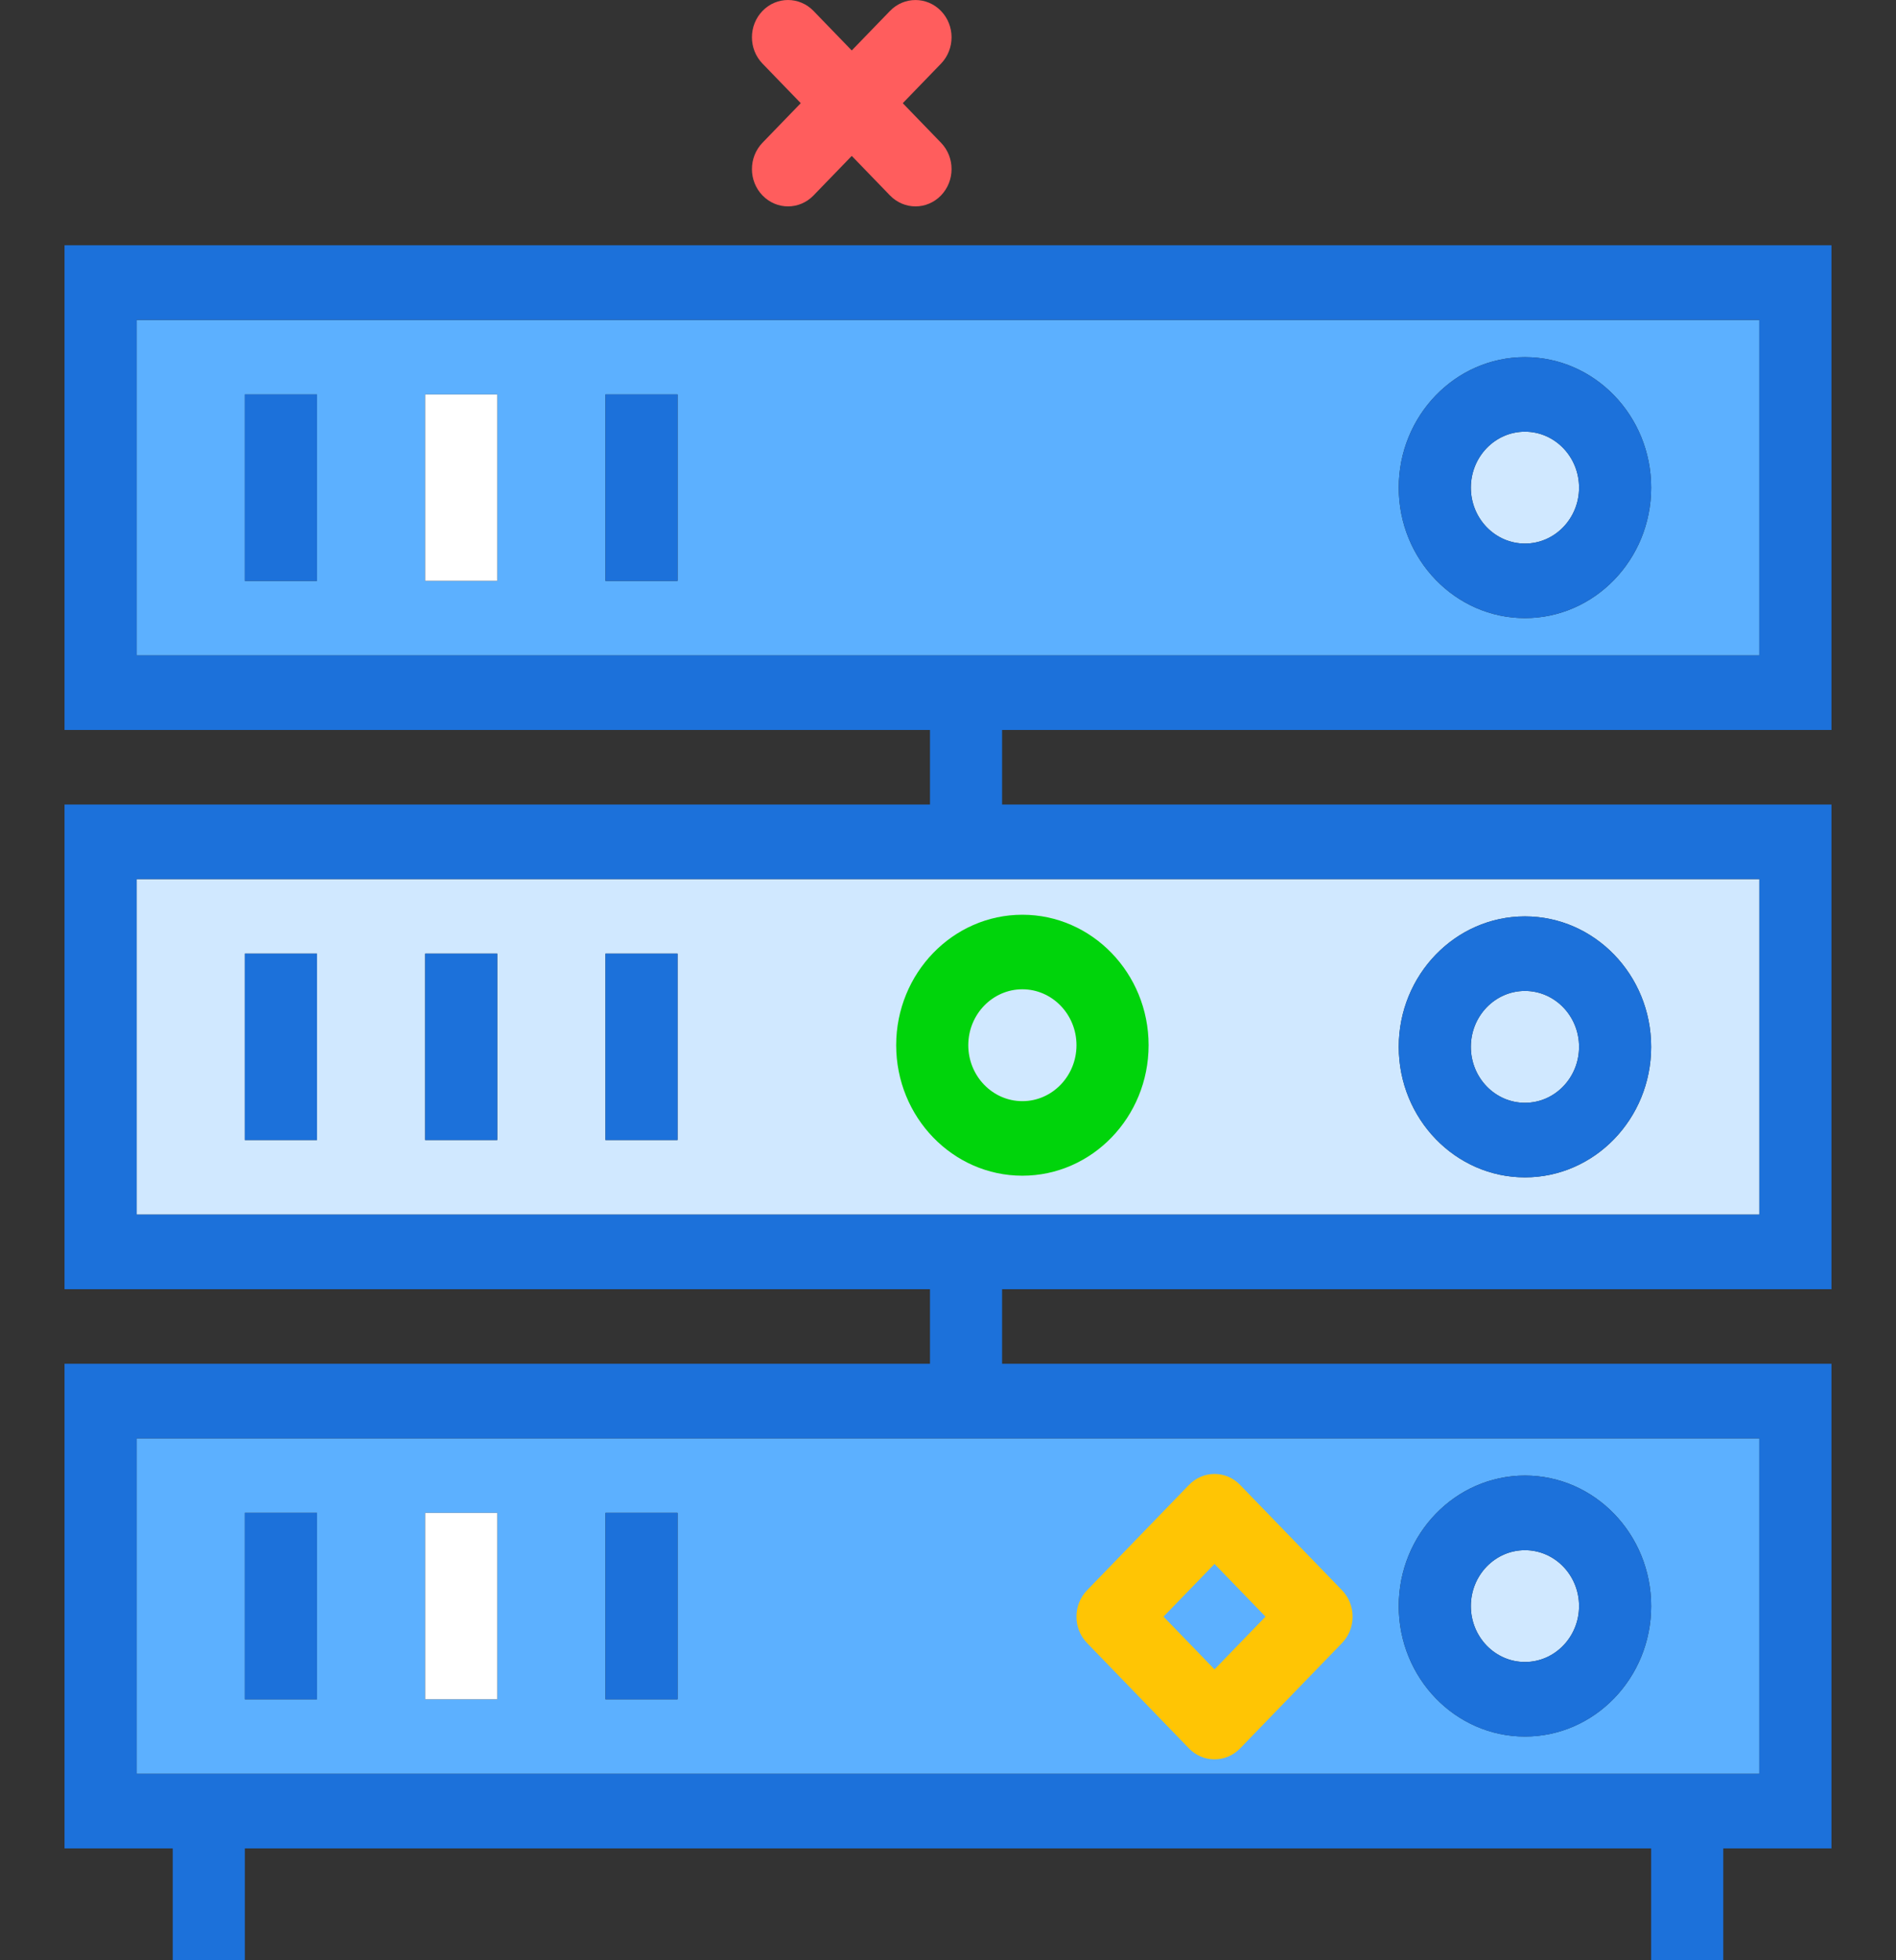 <svg width="30" height="31" viewBox="0 0 30 31" fill="none" xmlns="http://www.w3.org/2000/svg">
<rect x="0" y="0" width="30" height="31" fill="#333333" stroke="none"/>
<g clip-path="url(#clip0_21_117)">
<path d="M24.129 26.283C24.602 26.283 24.985 25.887 24.985 25.399C24.985 24.911 24.602 24.515 24.129 24.515C23.656 24.515 23.273 24.911 23.273 25.399C23.273 25.887 23.656 26.283 24.129 26.283Z" fill="#D0E8FF"/>
<path d="M2.162 22.746V28.052H2.733H3.874H26.126H27.267H27.838V22.746H15.856H14.715H2.162ZM5.015 26.873H3.874V23.925H5.015V26.873ZM7.868 26.873H6.727V23.925H7.868V26.873ZM10.721 26.873H9.58V23.925H10.721V26.873ZM24.129 23.335C25.23 23.335 26.126 24.261 26.126 25.399C26.126 26.537 25.23 27.462 24.129 27.462C23.028 27.462 22.132 26.537 22.132 25.399C22.132 24.261 23.028 23.335 24.129 23.335Z" fill="#5CB0FF"/>
<path d="M24.129 17.44C24.602 17.44 24.985 17.044 24.985 16.555C24.985 16.067 24.602 15.671 24.129 15.671C23.656 15.671 23.273 16.067 23.273 16.555C23.273 17.044 23.656 17.44 24.129 17.44Z" fill="#D0E8FF"/>
<path d="M2.162 13.902V19.208H27.838V13.902H15.856H14.715H2.162ZM5.015 18.029H3.874V15.081H5.015V18.029ZM7.868 18.029H6.727V15.081H7.868V18.029ZM10.721 18.029H9.58V15.081H10.721V18.029ZM24.129 14.492C25.23 14.492 26.126 15.418 26.126 16.555C26.126 17.693 25.23 18.619 24.129 18.619C23.028 18.619 22.132 17.693 22.132 16.555C22.132 15.418 23.028 14.492 24.129 14.492Z" fill="#D0E8FF"/>
<path d="M24.129 8.596C24.602 8.596 24.985 8.2 24.985 7.712C24.985 7.223 24.602 6.827 24.129 6.827C23.656 6.827 23.273 7.223 23.273 7.712C23.273 8.2 23.656 8.596 24.129 8.596Z" fill="#D0E8FF"/>
<path d="M27.838 5.059H2.162V10.365H27.838V5.059ZM5.015 9.186H3.874V6.238H5.015V9.186ZM7.868 9.186H6.727V6.238H7.868V9.186ZM10.721 9.186H9.58V6.238H10.721V9.186ZM24.129 9.775C23.028 9.775 22.132 8.849 22.132 7.712C22.132 6.574 23.028 5.648 24.129 5.648C25.23 5.648 26.126 6.574 26.126 7.712C26.126 8.849 25.23 9.775 24.129 9.775Z" fill="#5CB0FF"/>
<path d="M28.979 11.544V3.879H1.021V11.544H14.715V12.723H1.021V20.388H14.715V21.567H1.021V29.231H2.733V31H3.874V29.231H26.126V31H27.267V29.231H28.979V21.567H15.856V20.388H28.979V12.723H15.856V11.544H28.979ZM27.838 22.746V28.052H27.267H26.126H3.874H2.733H2.162V22.746H14.715H15.856H27.838ZM27.838 13.902V19.208H2.162V13.902H14.715H15.856H27.838ZM2.162 5.059H27.838V10.365H2.162V5.059Z" fill="#1C71DA"/>
<path d="M24.129 5.648C23.028 5.648 22.132 6.574 22.132 7.712C22.132 8.849 23.028 9.775 24.129 9.775C25.23 9.775 26.126 8.849 26.126 7.712C26.126 6.574 25.23 5.648 24.129 5.648ZM24.129 8.596C23.657 8.596 23.273 8.199 23.273 7.712C23.273 7.224 23.657 6.827 24.129 6.827C24.601 6.827 24.985 7.224 24.985 7.712C24.985 8.199 24.601 8.596 24.129 8.596Z" fill="#1C71DA"/>
<path d="M5.015 6.238H3.874V9.186H5.015V6.238Z" fill="#1C71DA"/>
<path d="M7.868 6.238H6.727V9.186H7.868V6.238Z" fill="white"/>
<path d="M10.721 6.238H9.58V9.186H10.721V6.238Z" fill="#1C71DA"/>
<path d="M24.129 18.619C25.23 18.619 26.126 17.693 26.126 16.555C26.126 15.418 25.23 14.492 24.129 14.492C23.028 14.492 22.132 15.418 22.132 16.555C22.132 17.693 23.028 18.619 24.129 18.619ZM24.129 15.671C24.601 15.671 24.985 16.068 24.985 16.555C24.985 17.043 24.601 17.44 24.129 17.44C23.657 17.44 23.273 17.043 23.273 16.555C23.273 16.068 23.657 15.671 24.129 15.671Z" fill="#1C71DA"/>
<path d="M5.015 15.081H3.874V18.029H5.015V15.081Z" fill="#1C71DA"/>
<path d="M7.868 15.081H6.727V18.029H7.868V15.081Z" fill="#1C71DA"/>
<path d="M10.721 15.081H9.58V18.029H10.721V15.081Z" fill="#1C71DA"/>
<path d="M24.129 27.463C25.23 27.463 26.126 26.537 26.126 25.399C26.126 24.261 25.23 23.335 24.129 23.335C23.028 23.335 22.132 24.261 22.132 25.399C22.132 26.537 23.028 27.463 24.129 27.463ZM24.129 24.515C24.601 24.515 24.985 24.911 24.985 25.399C24.985 25.887 24.601 26.283 24.129 26.283C23.657 26.283 23.273 25.887 23.273 25.399C23.273 24.911 23.657 24.515 24.129 24.515Z" fill="#1C71DA"/>
<path d="M5.015 23.925H3.874V26.873H5.015V23.925Z" fill="#1C71DA"/>
<path d="M7.868 23.925H6.727V26.873H7.868V23.925Z" fill="white"/>
<path d="M10.721 23.925H9.58V26.873H10.721V23.925Z" fill="#1C71DA"/>
<path d="M12.469 3.264C12.322 3.264 12.177 3.206 12.065 3.091C11.842 2.861 11.842 2.488 12.065 2.257L14.082 0.173C14.305 -0.057 14.666 -0.057 14.889 0.173C15.112 0.403 15.112 0.776 14.889 1.007L12.872 3.091C12.761 3.206 12.615 3.264 12.469 3.264Z" fill="#FF5D5D"/>
<path d="M14.486 3.264C14.34 3.264 14.194 3.206 14.082 3.091L12.065 1.006C11.842 0.776 11.842 0.403 12.065 0.173C12.288 -0.058 12.649 -0.057 12.872 0.173L14.889 2.257C15.112 2.487 15.112 2.861 14.889 3.091C14.778 3.206 14.632 3.264 14.486 3.264Z" fill="#FF5D5D"/>
<path d="M16.177 18.593C15.076 18.593 14.18 17.667 14.18 16.529C14.18 15.392 15.076 14.466 16.177 14.466C17.278 14.466 18.174 15.392 18.174 16.529C18.174 17.667 17.278 18.593 16.177 18.593ZM16.177 15.645C15.705 15.645 15.321 16.042 15.321 16.529C15.321 17.017 15.705 17.414 16.177 17.414C16.649 17.414 17.033 17.017 17.033 16.529C17.033 16.042 16.649 15.645 16.177 15.645Z" fill="#00D40B"/>
<path d="M19.217 27.823C19.071 27.823 18.925 27.766 18.814 27.651L17.2 25.983C16.977 25.753 16.977 25.38 17.2 25.149L18.814 23.482C19.037 23.252 19.398 23.252 19.621 23.482L21.235 25.149C21.342 25.26 21.402 25.41 21.402 25.566C21.402 25.723 21.342 25.873 21.235 25.983L19.621 27.651C19.509 27.766 19.363 27.823 19.217 27.823ZM18.41 25.566L19.217 26.4L20.024 25.566L19.217 24.733L18.41 25.566Z" fill="#FFC504"/>
</g>
<defs>
<clipPath id="clip0_21_117">
<rect width="30" height="31" fill="white"/>
</clipPath>
</defs>
</svg>
